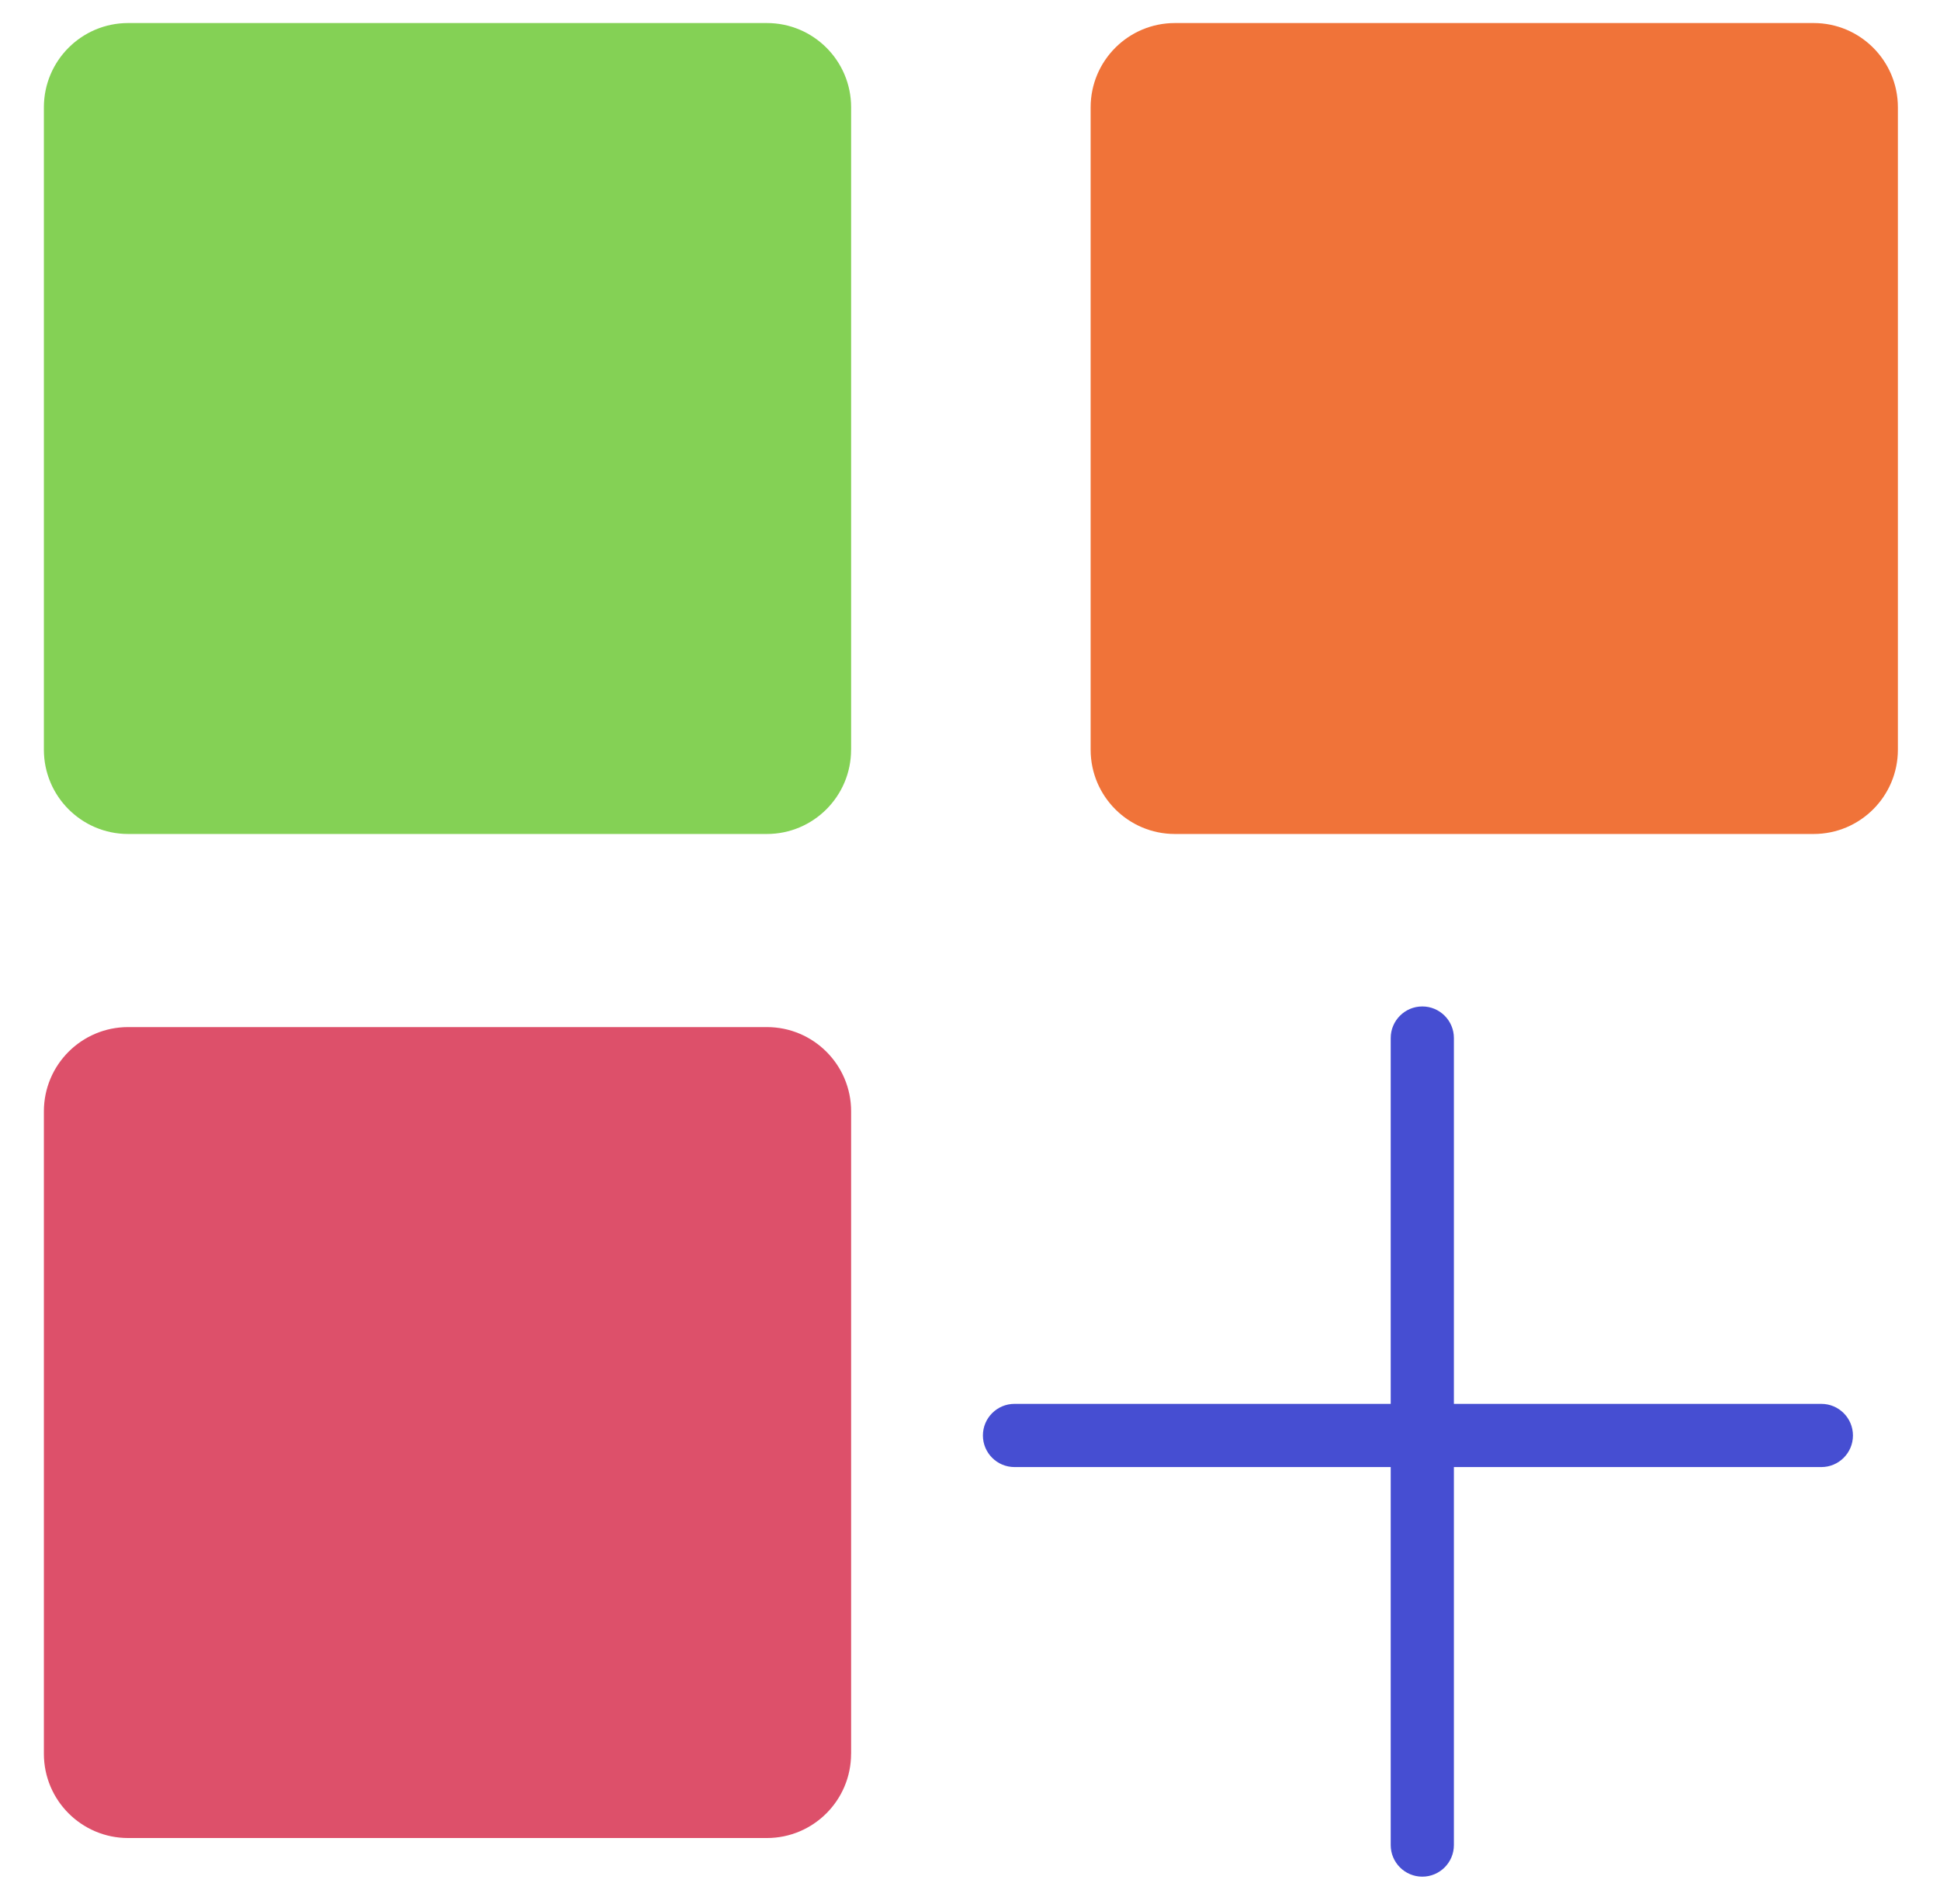 <?xml version="1.0" encoding="utf-8"?>
<!DOCTYPE svg PUBLIC "-//W3C//DTD SVG 1.1//EN" "http://www.w3.org/Graphics/SVG/1.1/DTD/svg11.dtd">
<svg version="1.1" xmlns="http://www.w3.org/2000/svg" xmlns:xlink="http://www.w3.org/1999/xlink" x="0px" y="0px"
	 width="46.063px" height="45.188px" viewBox="0 0 46.063 45.188" enable-background="new 0 0 46.063 45.188" xml:space="preserve">
<g id="Layer_2">
	<path fill="#84D155" d="M20.208,17.797c0,1.104-0.896,2-2,2H3.042c-1.104,0-2-0.896-2-2V2.547c0-1.104,0.896-2,2-2h15.167
		c1.104,0,2,0.896,2,2V17.797z"/>
	<path fill="#DD506A" d="M20.208,41.631c0,1.104-0.896,2-2,2H3.042c-1.104,0-2-0.896-2-2v-15.25c0-1.105,0.896-2,2-2h15.167
		c1.104,0,2,0.895,2,2V41.631z"/>
	<path fill="#F07339" d="M45.063,17.797c0,1.104-0.896,2-2,2H27.896c-1.104,0-2-0.896-2-2V2.547c0-1.104,0.896-2,2-2h15.167
		c1.104,0,2,0.896,2,2V17.797z"/>
	<g>
		<path fill="#464ED2" d="M34.521,43.798c0,0.414-0.336,0.75-0.75,0.75l0,0c-0.414,0-0.75-0.336-0.75-0.75V24.641
			c0-0.414,0.336-0.75,0.75-0.75l0,0c0.414,0,0.75,0.336,0.75,0.75v6.109V43.798z"/>
		<path fill="#464ED2" d="M43.246,33.325c0.414,0,0.75,0.336,0.75,0.75l0,0c0,0.414-0.336,0.75-0.75,0.75H24.088
			c-0.414,0-0.75-0.336-0.75-0.75l0,0c0-0.414,0.336-0.75,0.75-0.75H43.246z"/>
	</g>
</g>
</svg>
